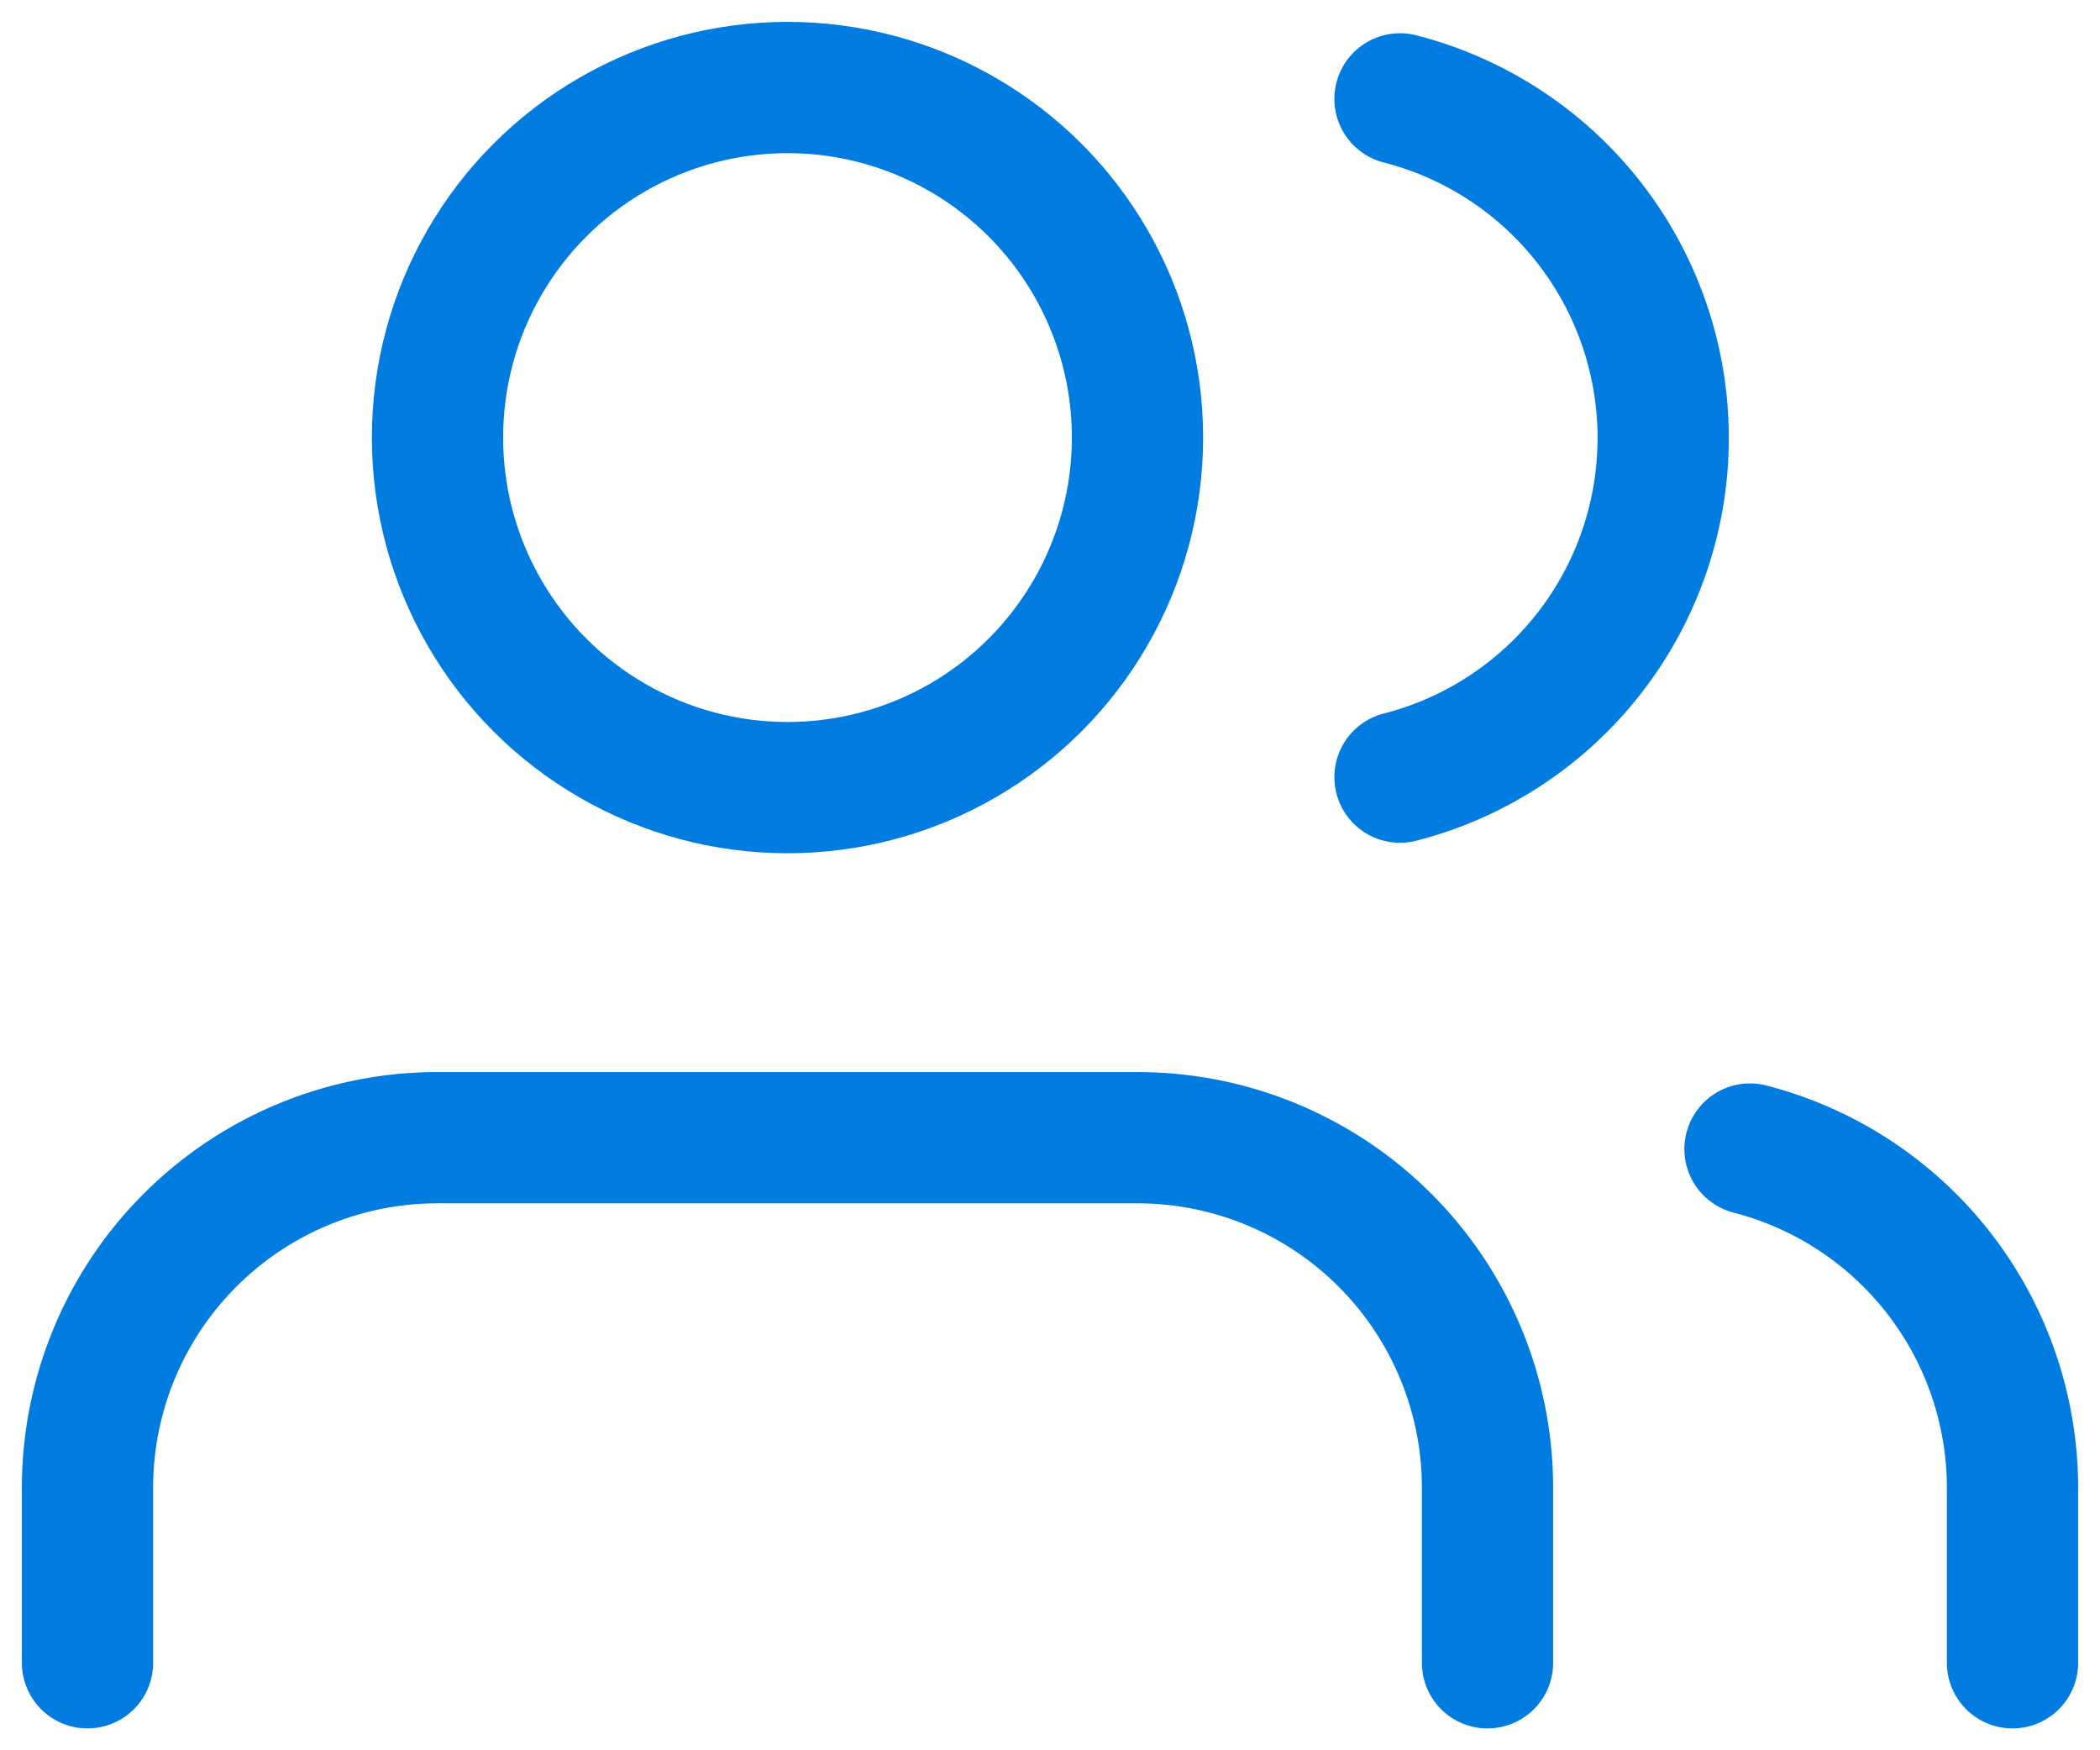 <svg xmlns="http://www.w3.org/2000/svg" width="24" height="20" viewBox="0 0 24 20">
    <g fill="none" fill-rule="evenodd" stroke="#007CE1" stroke-linecap="round" stroke-linejoin="round" stroke-width="1.5" transform="translate(1 1)">
        <path d="M16 18v-2a4 4 0 0 0-4-4H4a4 4 0 0 0-4 4v2"/>
        <circle cx="8" cy="4" r="4"/>
        <path d="M22 18v-2a4 4 0 0 0-3-3.87M15 .13a4 4 0 0 1 0 7.75"/>
    </g>
</svg>
